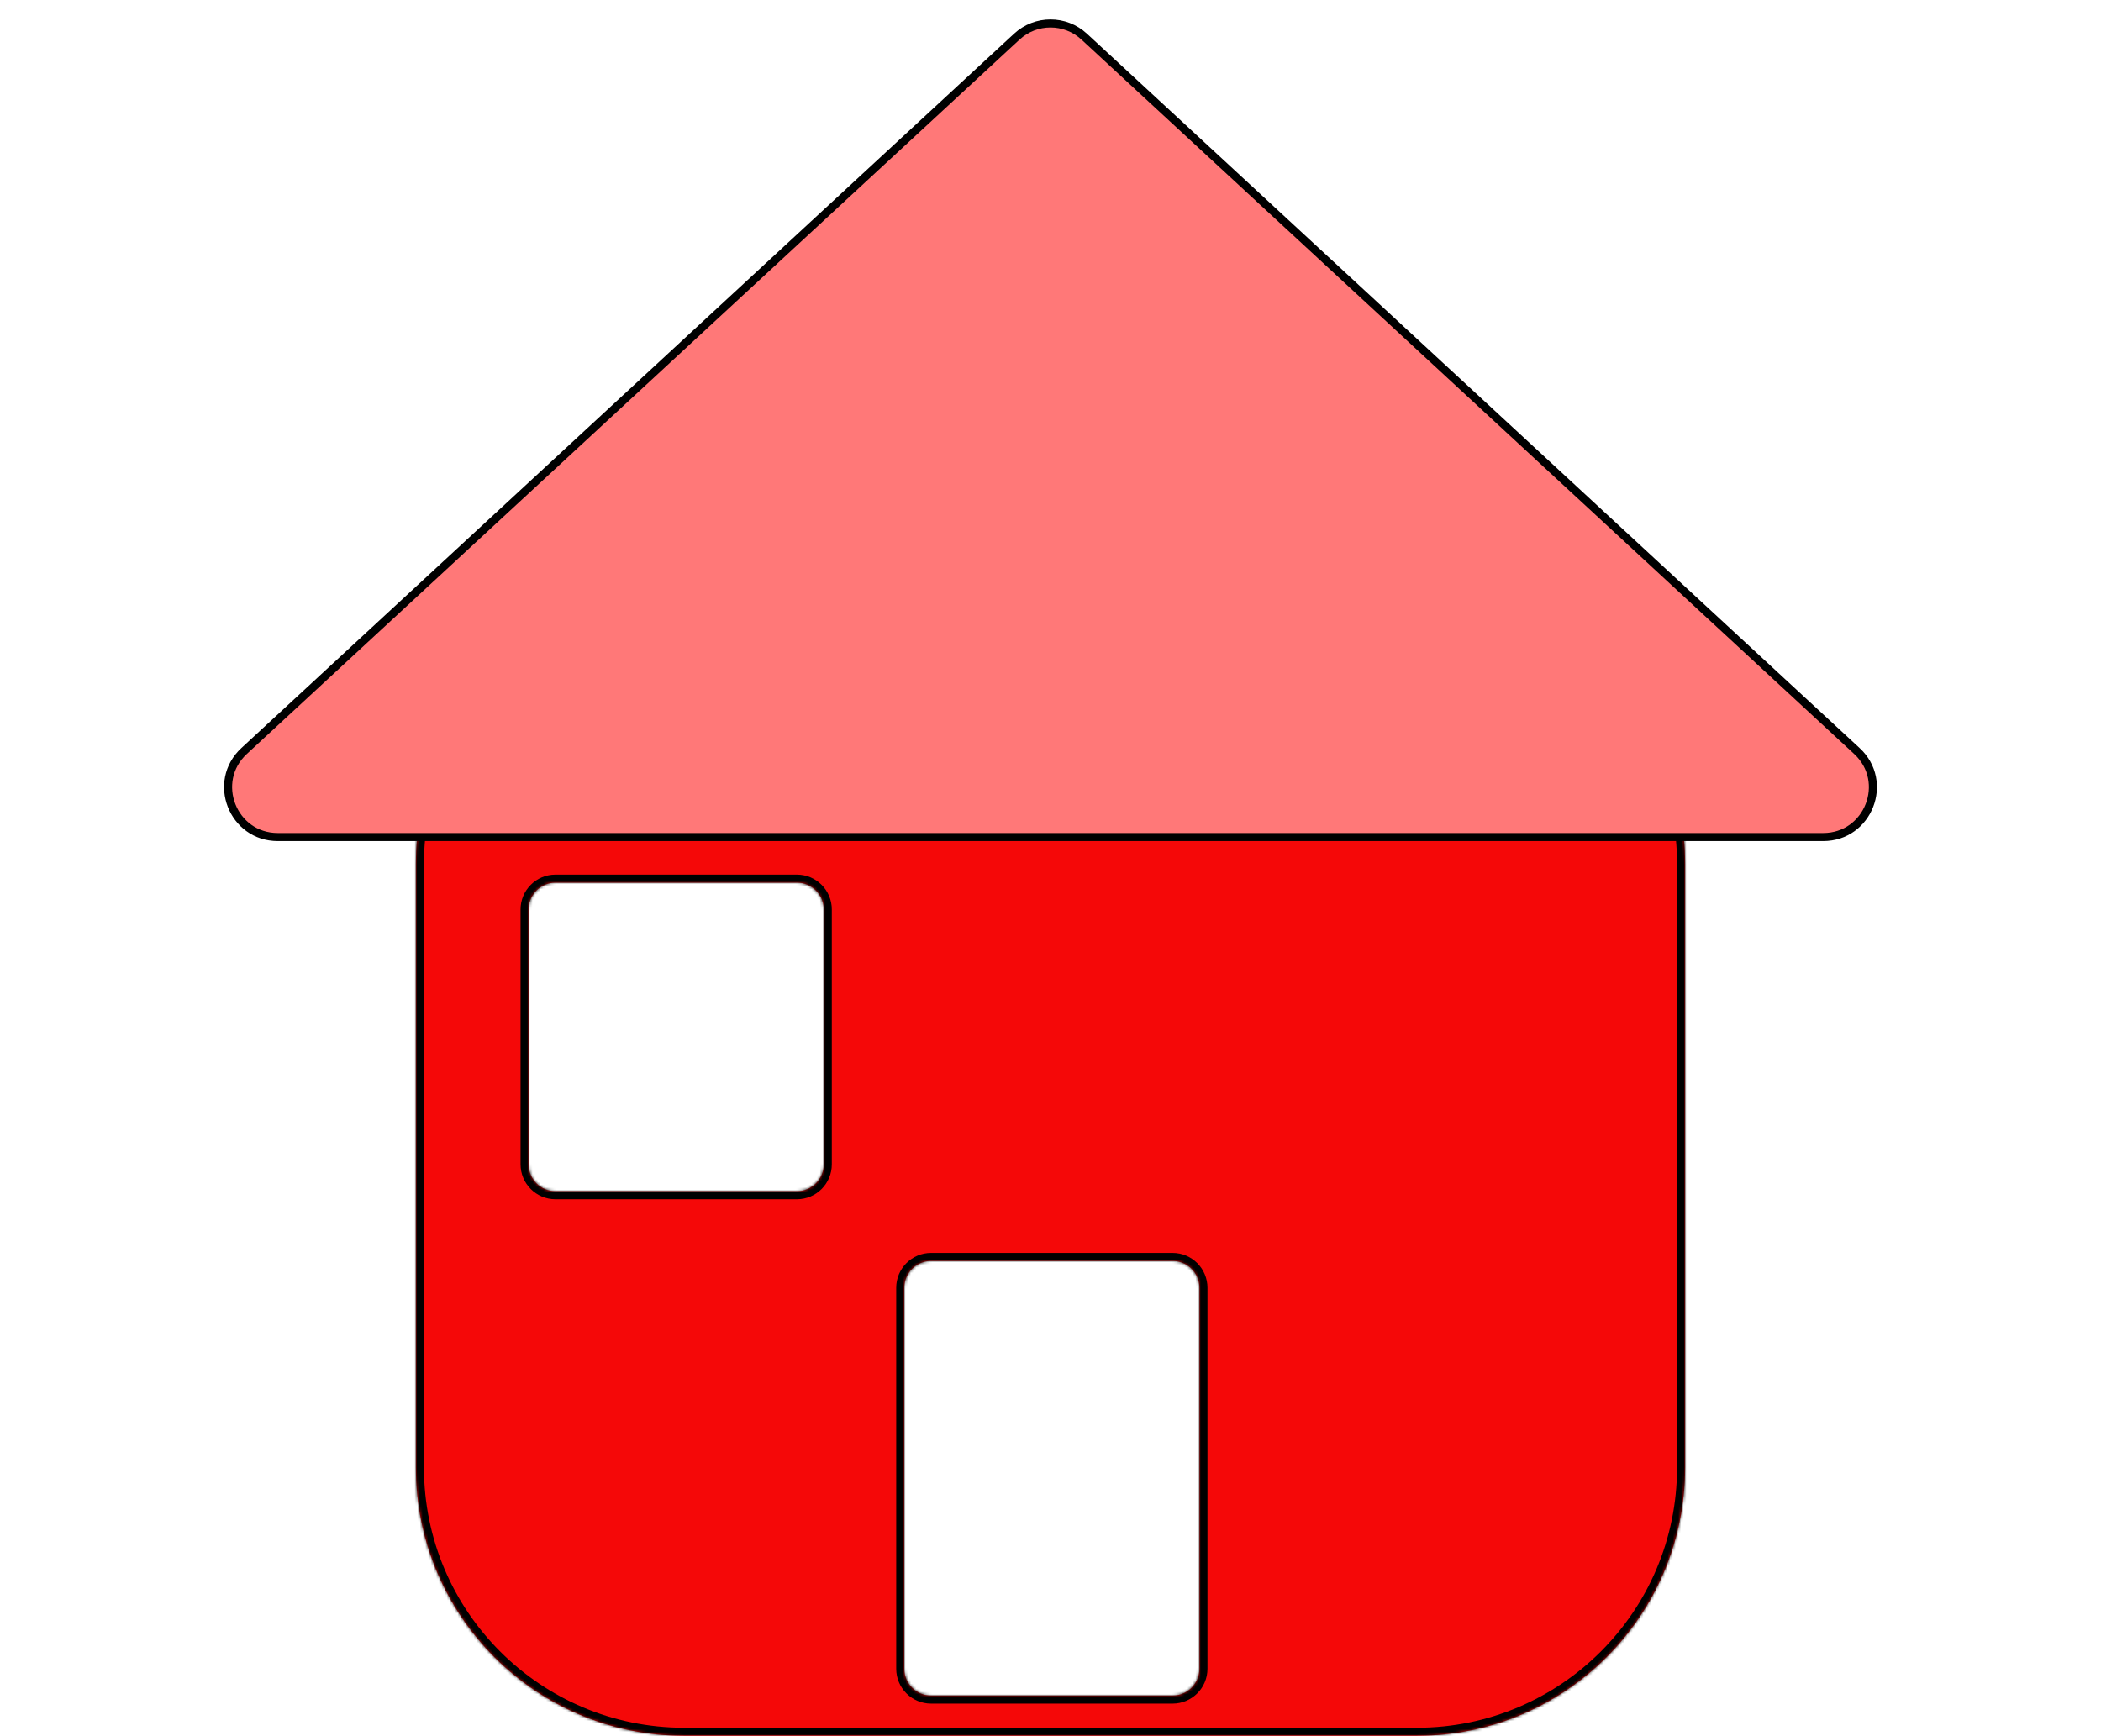 <svg width="783" height="647" viewBox="0 0 783 647" fill="none" xmlns="http://www.w3.org/2000/svg">
<mask id="path-1-inside-1_5_24" fill="white">
<path d="M528 222C583.228 222 628 266.772 628 322V547C628 602.228 583.228 647 528 647H255C199.772 647 155 602.228 155 547V322C155 266.772 199.772 222 255 222H528ZM347 470C341.477 470 337 474.477 337 480V622C337 627.523 341.477 632 347 632H437C442.523 632 447 627.523 447 622V480C447 474.477 442.523 470 437 470H347ZM207 329C201.477 329 197 333.477 197 339V434C197 439.523 201.477 444 207 444H297C302.523 444 307 439.523 307 434V339C307 333.477 302.523 329 297 329H207Z"/>
</mask>
<path d="M528 222C583.228 222 628 266.772 628 322V547C628 602.228 583.228 647 528 647H255C199.772 647 155 602.228 155 547V322C155 266.772 199.772 222 255 222H528ZM347 470C341.477 470 337 474.477 337 480V622C337 627.523 341.477 632 347 632H437C442.523 632 447 627.523 447 622V480C447 474.477 442.523 470 437 470H347ZM207 329C201.477 329 197 333.477 197 339V434C197 439.523 201.477 444 207 444H297C302.523 444 307 439.523 307 434V339C307 333.477 302.523 329 297 329H207Z" fill="#F50808"/>
<path d="M628 322L631 322L628 322ZM155 547L152 547L155 547ZM347 470L347 467H347L347 470ZM337 480L334 480V480H337ZM337 622L334 622L337 622ZM437 632L437 635H437L437 632ZM447 622L450 622V622H447ZM447 480L450 480L447 480ZM207 329L207 326H207L207 329ZM197 434L194 434V434L197 434ZM297 444L297 447H297L297 444ZM307 339L310 339V339L307 339ZM528 222V225C581.572 225 625 268.428 625 322L628 322L631 322C631 265.115 584.885 219 528 219V222ZM628 322H625V547H628H631V322H628ZM628 547H625C625 600.572 581.572 644 528 644V647V650C584.885 650 631 603.885 631 547H628ZM528 647V644H255V647V650H528V647ZM255 647V644C201.428 644 158 600.572 158 547L155 547L152 547C152 603.885 198.115 650 255 650V647ZM155 547H158V322H155H152V547H155ZM155 322H158C158 268.428 201.428 225 255 225V222V219C198.115 219 152 265.115 152 322H155ZM255 222V225H528V222V219H255V222ZM347 470L347 467C339.82 467 334 472.82 334 480L337 480L340 480C340 476.134 343.134 473 347 473L347 470ZM337 480H334V622H337H340V480H337ZM337 622L334 622C334 629.18 339.82 635 347 635V632V629C343.134 629 340 625.866 340 622L337 622ZM347 632V635H437V632V629H347V632ZM437 632L437 635C444.18 635 450 629.18 450 622L447 622L444 622C444 625.866 440.866 629 437 629L437 632ZM447 622H450V480H447H444V622H447ZM447 480L450 480C450 472.82 444.18 467 437 467V470V473C440.866 473 444 476.134 444 480L447 480ZM437 470V467H347V470V473H437V470ZM207 329L207 326C199.82 326 194 331.82 194 339H197H200C200 335.134 203.134 332 207 332L207 329ZM197 339H194V434H197H200V339H197ZM197 434L194 434C194 441.18 199.82 447 207 447V444V441C203.134 441 200 437.866 200 434L197 434ZM207 444V447H297V444V441H207V444ZM297 444L297 447C304.18 447 310 441.18 310 434H307H304C304 437.866 300.866 441 297 441L297 444ZM307 434H310V339H307H304V434H307ZM307 339L310 339C310 331.82 304.18 326 297 326V329V332C300.866 332 304 335.134 304 339L307 339ZM297 329V326H207V329V332H297V329Z" fill="black" mask="url(#path-1-inside-1_5_24)"/>
<path d="M378.94 13.656C386.03 7.101 396.97 7.101 404.06 13.656L692.02 279.917C704.379 291.345 696.293 312 679.46 312H103.54C86.707 312 78.621 291.345 90.981 279.917L378.94 13.656Z" fill="#FF7878" stroke="black" stroke-width="3"/>
</svg>
